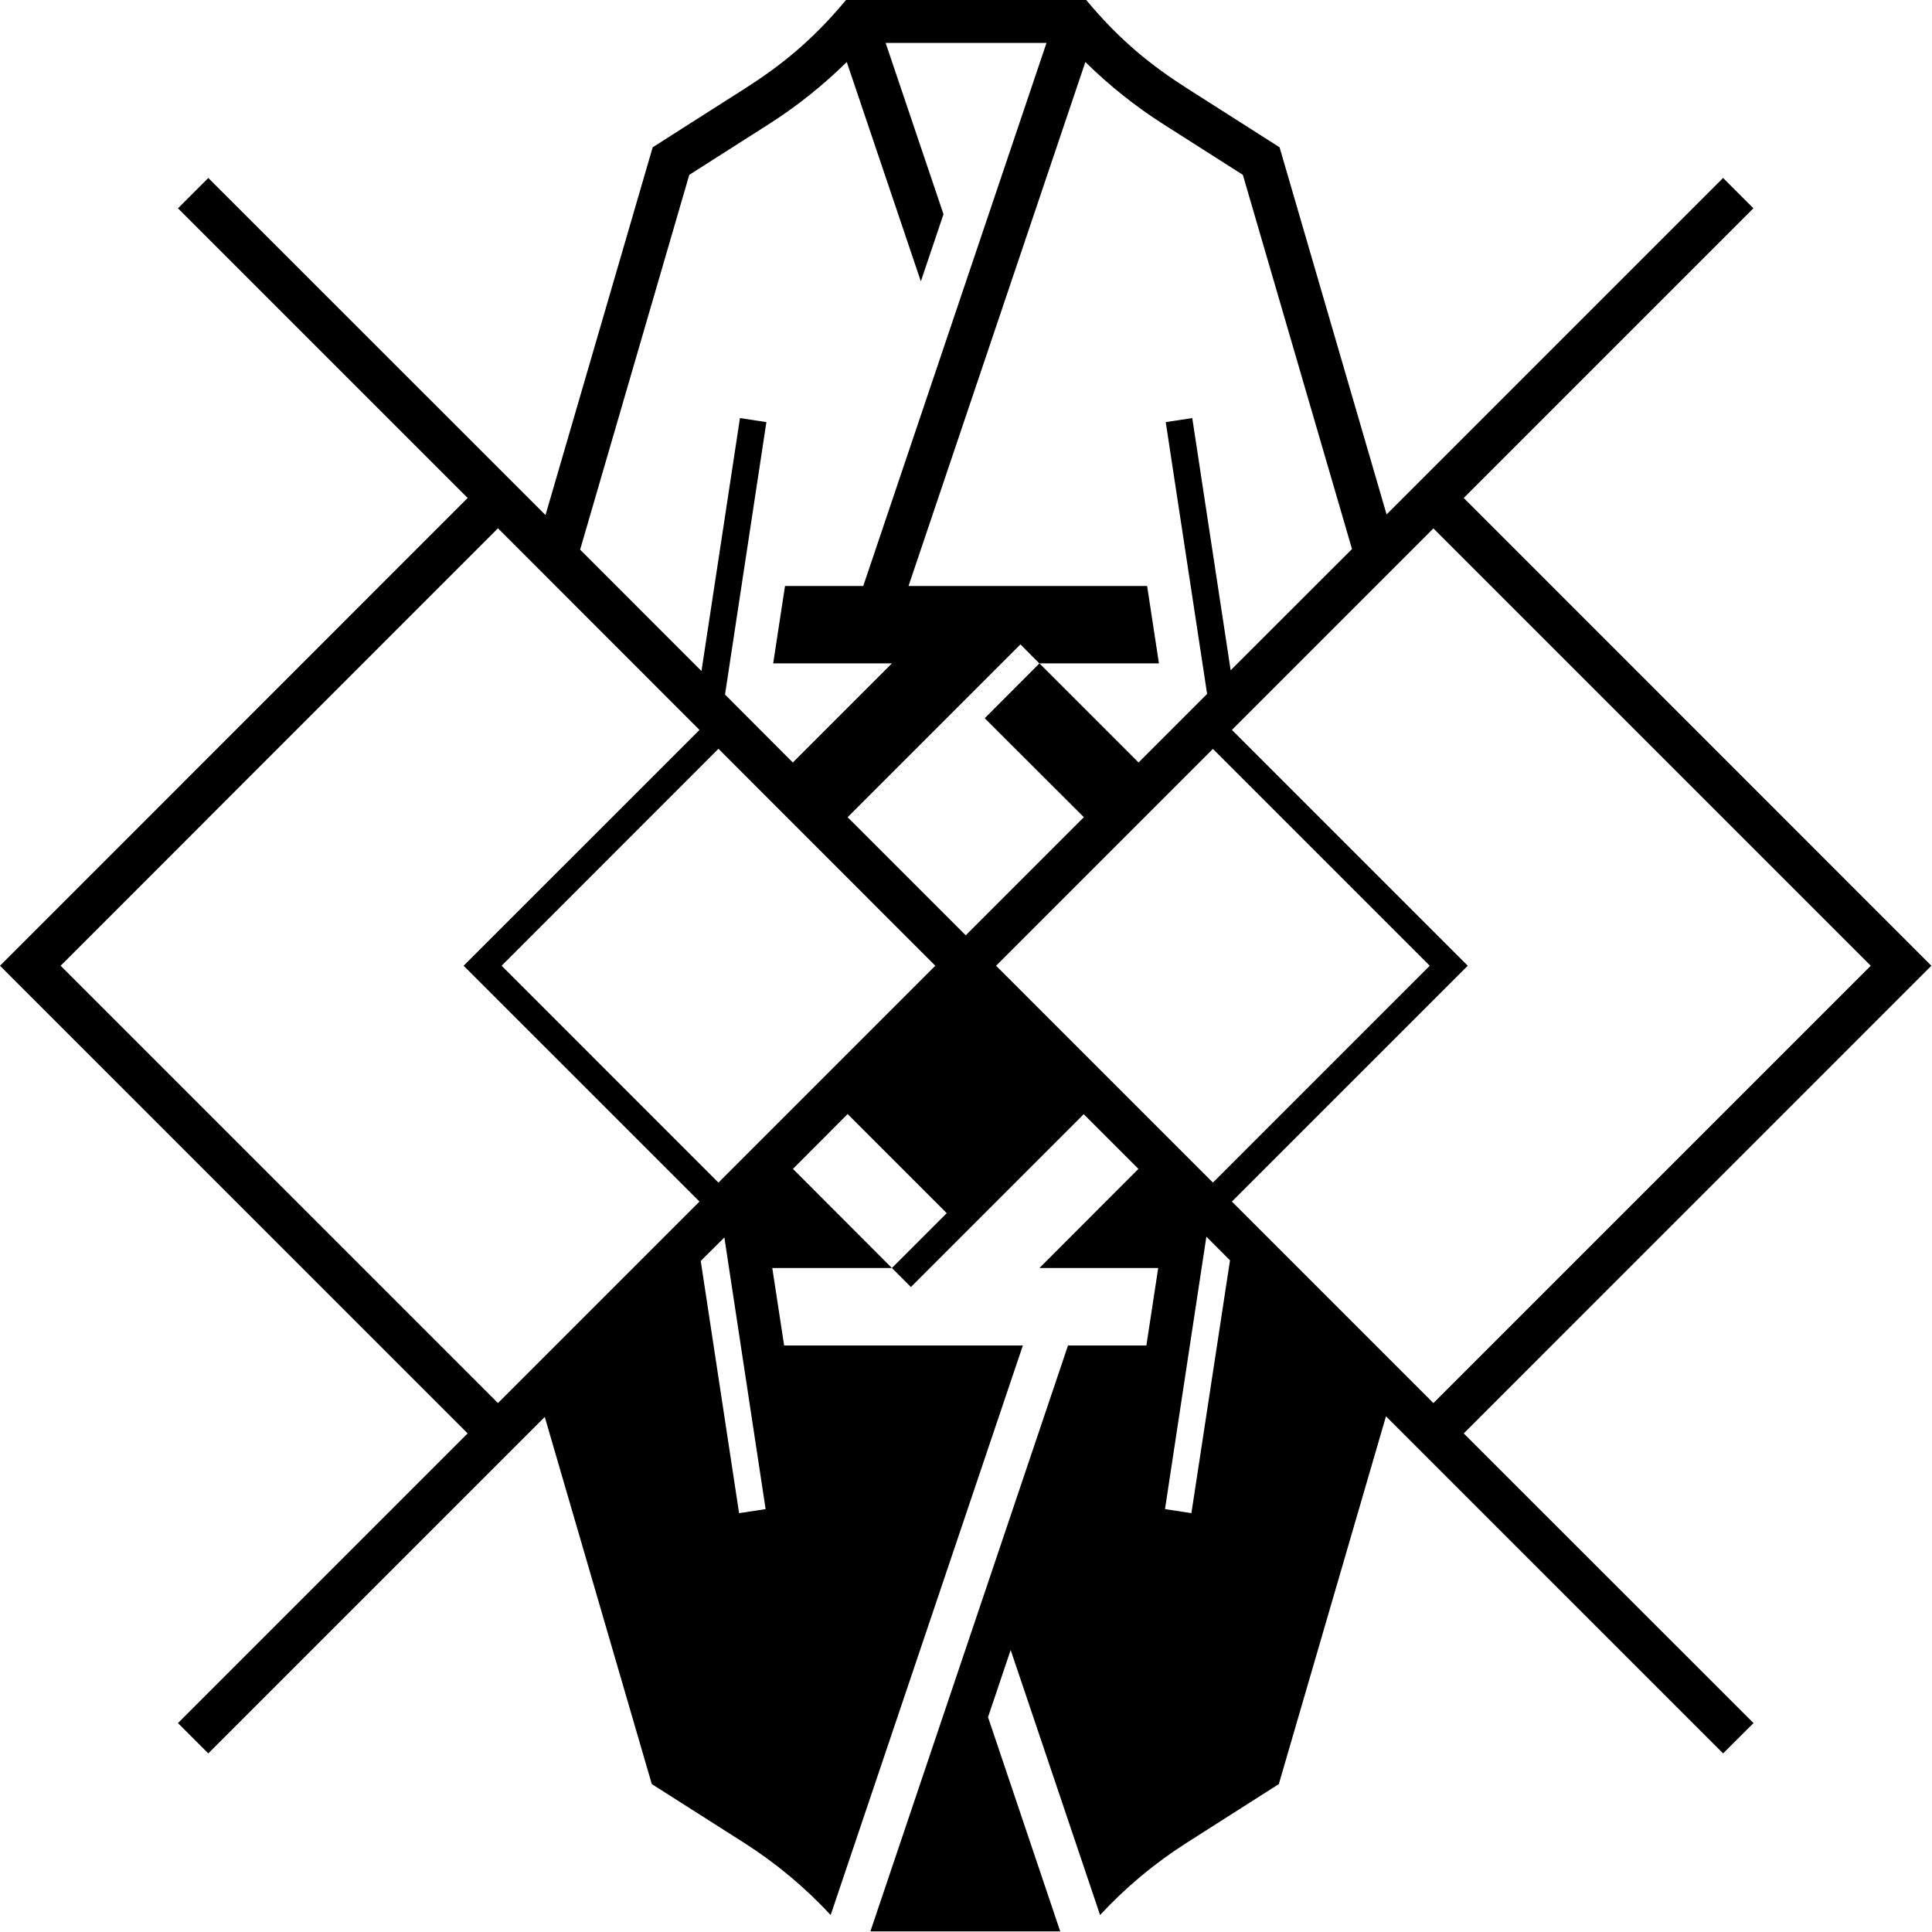 <?xml version="1.0" encoding="UTF-8"?>
<svg xmlns="http://www.w3.org/2000/svg" xmlns:xlink="http://www.w3.org/1999/xlink" width="60px" height="60px" viewBox="0 0 60 60" version="1.1">
<g id="surface1">
<path style=" stroke:none;fill-rule:nonzero;fill:rgb(0%,0%,0%);fill-opacity:1;" d="M 36.863 2.742 C 35.773 2.047 34.781 1.262 33.734 0 L 26.273 0 C 25.227 1.262 24.234 2.047 23.145 2.742 L 20.27 4.574 L 16.941 15.996 L 6.469 5.527 L 5.527 6.469 L 14.523 15.465 L 0 29.992 L 14.523 44.516 L 5.527 53.512 L 6.469 54.453 L 16.918 44.004 L 20.242 55.406 L 23.121 57.238 C 24.105 57.867 25.004 58.617 25.797 59.473 L 31.766 41.785 L 24.352 41.785 L 23.984 39.379 L 27.699 39.379 L 28.289 39.969 L 33.656 34.602 L 35.355 36.301 L 32.281 39.379 L 35.969 39.379 L 35.602 41.785 L 33.168 41.785 L 27.031 59.98 L 32.926 59.98 L 30.684 53.328 L 31.387 51.242 L 34.164 59.473 C 34.957 58.617 35.855 57.867 36.84 57.238 L 39.715 55.406 L 43.043 43.984 L 53.512 54.453 L 54.457 53.512 L 45.457 44.516 L 59.98 29.992 L 45.457 15.465 L 54.453 6.469 L 53.512 5.527 L 43.062 15.977 L 39.738 4.574 Z M 21.406 5.43 L 23.859 3.867 C 24.738 3.309 25.555 2.656 26.297 1.926 L 28.598 8.738 L 29.301 6.652 L 27.504 1.332 L 32.5 1.332 L 26.809 18.199 L 24.379 18.199 L 24.012 20.602 L 27.699 20.602 L 24.621 23.68 L 22.516 21.57 L 23.801 13.109 L 22.98 12.984 L 21.785 20.84 L 18.016 17.07 Z M 15.465 43.574 L 1.883 29.992 L 15.465 16.406 L 21.723 22.668 L 14.398 29.992 L 21.723 37.316 Z M 22.953 46.992 L 21.762 39.16 L 22.496 38.43 L 23.777 46.867 Z M 22.312 36.727 L 15.578 29.992 L 22.312 23.254 L 29.047 29.992 Z M 27.699 39.379 L 24.625 36.301 L 26.324 34.598 L 29.402 37.676 Z M 29.992 29.047 L 26.324 25.379 L 31.691 20.012 L 32.277 20.602 L 35.992 20.602 L 35.625 18.199 L 28.215 18.199 L 33.707 1.926 C 34.449 2.656 35.266 3.309 36.145 3.867 L 38.598 5.43 L 41.988 17.051 L 38.219 20.816 L 37.027 12.984 L 36.203 13.109 L 37.488 21.551 L 35.359 23.68 L 32.281 20.602 L 30.582 22.305 L 33.66 25.379 Z M 30.934 29.992 L 37.668 23.258 L 44.402 29.992 L 37.668 36.727 Z M 37 46.992 L 36.18 46.867 L 37.465 38.406 L 38.199 39.141 Z M 38.258 37.316 L 45.582 29.992 L 38.258 22.668 L 44.516 16.41 L 58.098 29.992 L 44.516 43.574 Z M 38.258 37.316 "/>
</g>
</svg>
